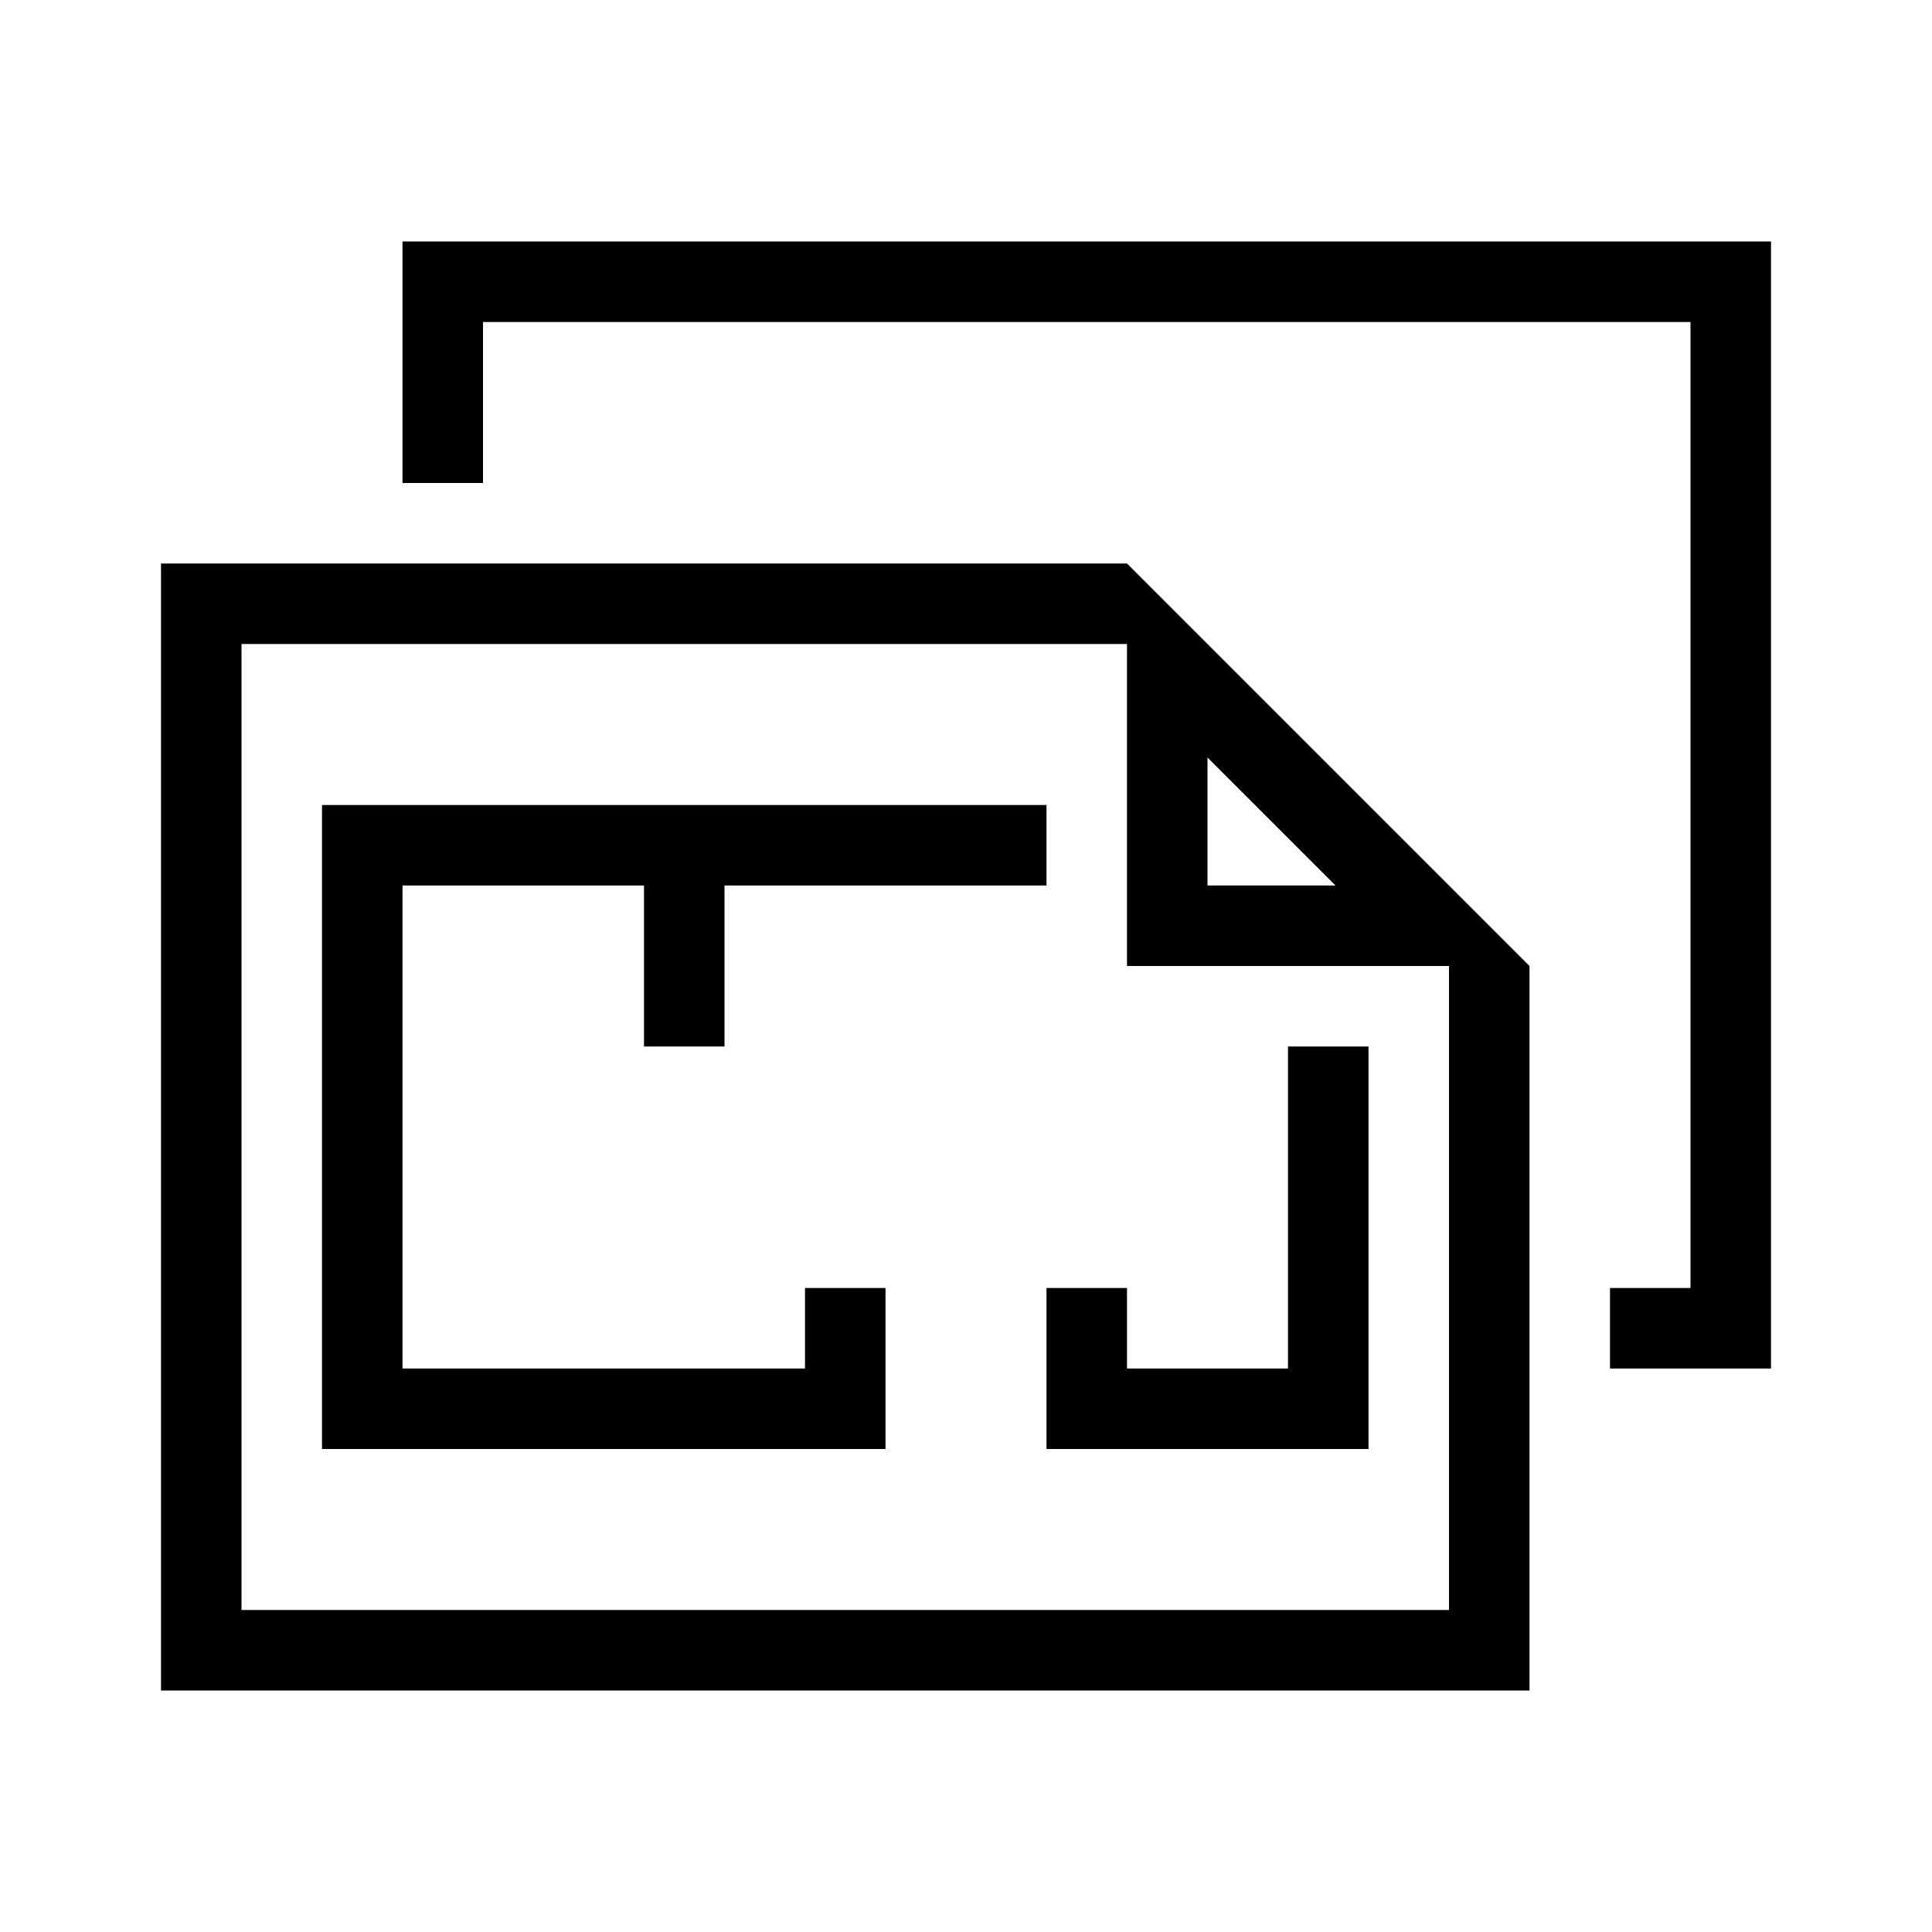 <svg xmlns="http://www.w3.org/2000/svg" width="24" height="24" viewBox="0 0 24 24"><title>document-management-24</title><polygon points="5 3 5 6 6 6 6 4 21 4 21 16 20 16 20 17 22 17 22 3 5 3"/><path d="M14,7H2V21H19V12Zm1,2.41L16.59,11H15ZM18,20H3V8H14v4h4Z"/><polygon points="9 13 9 11 13 11 13 10 4 10 4 18 11 18 11 16 10 16 10 17 5 17 5 11 8 11 8 13 9 13"/><polygon points="17 13 16 13 16 17 14 17 14 16 13 16 13 18 17 18 17 13"/></svg>
